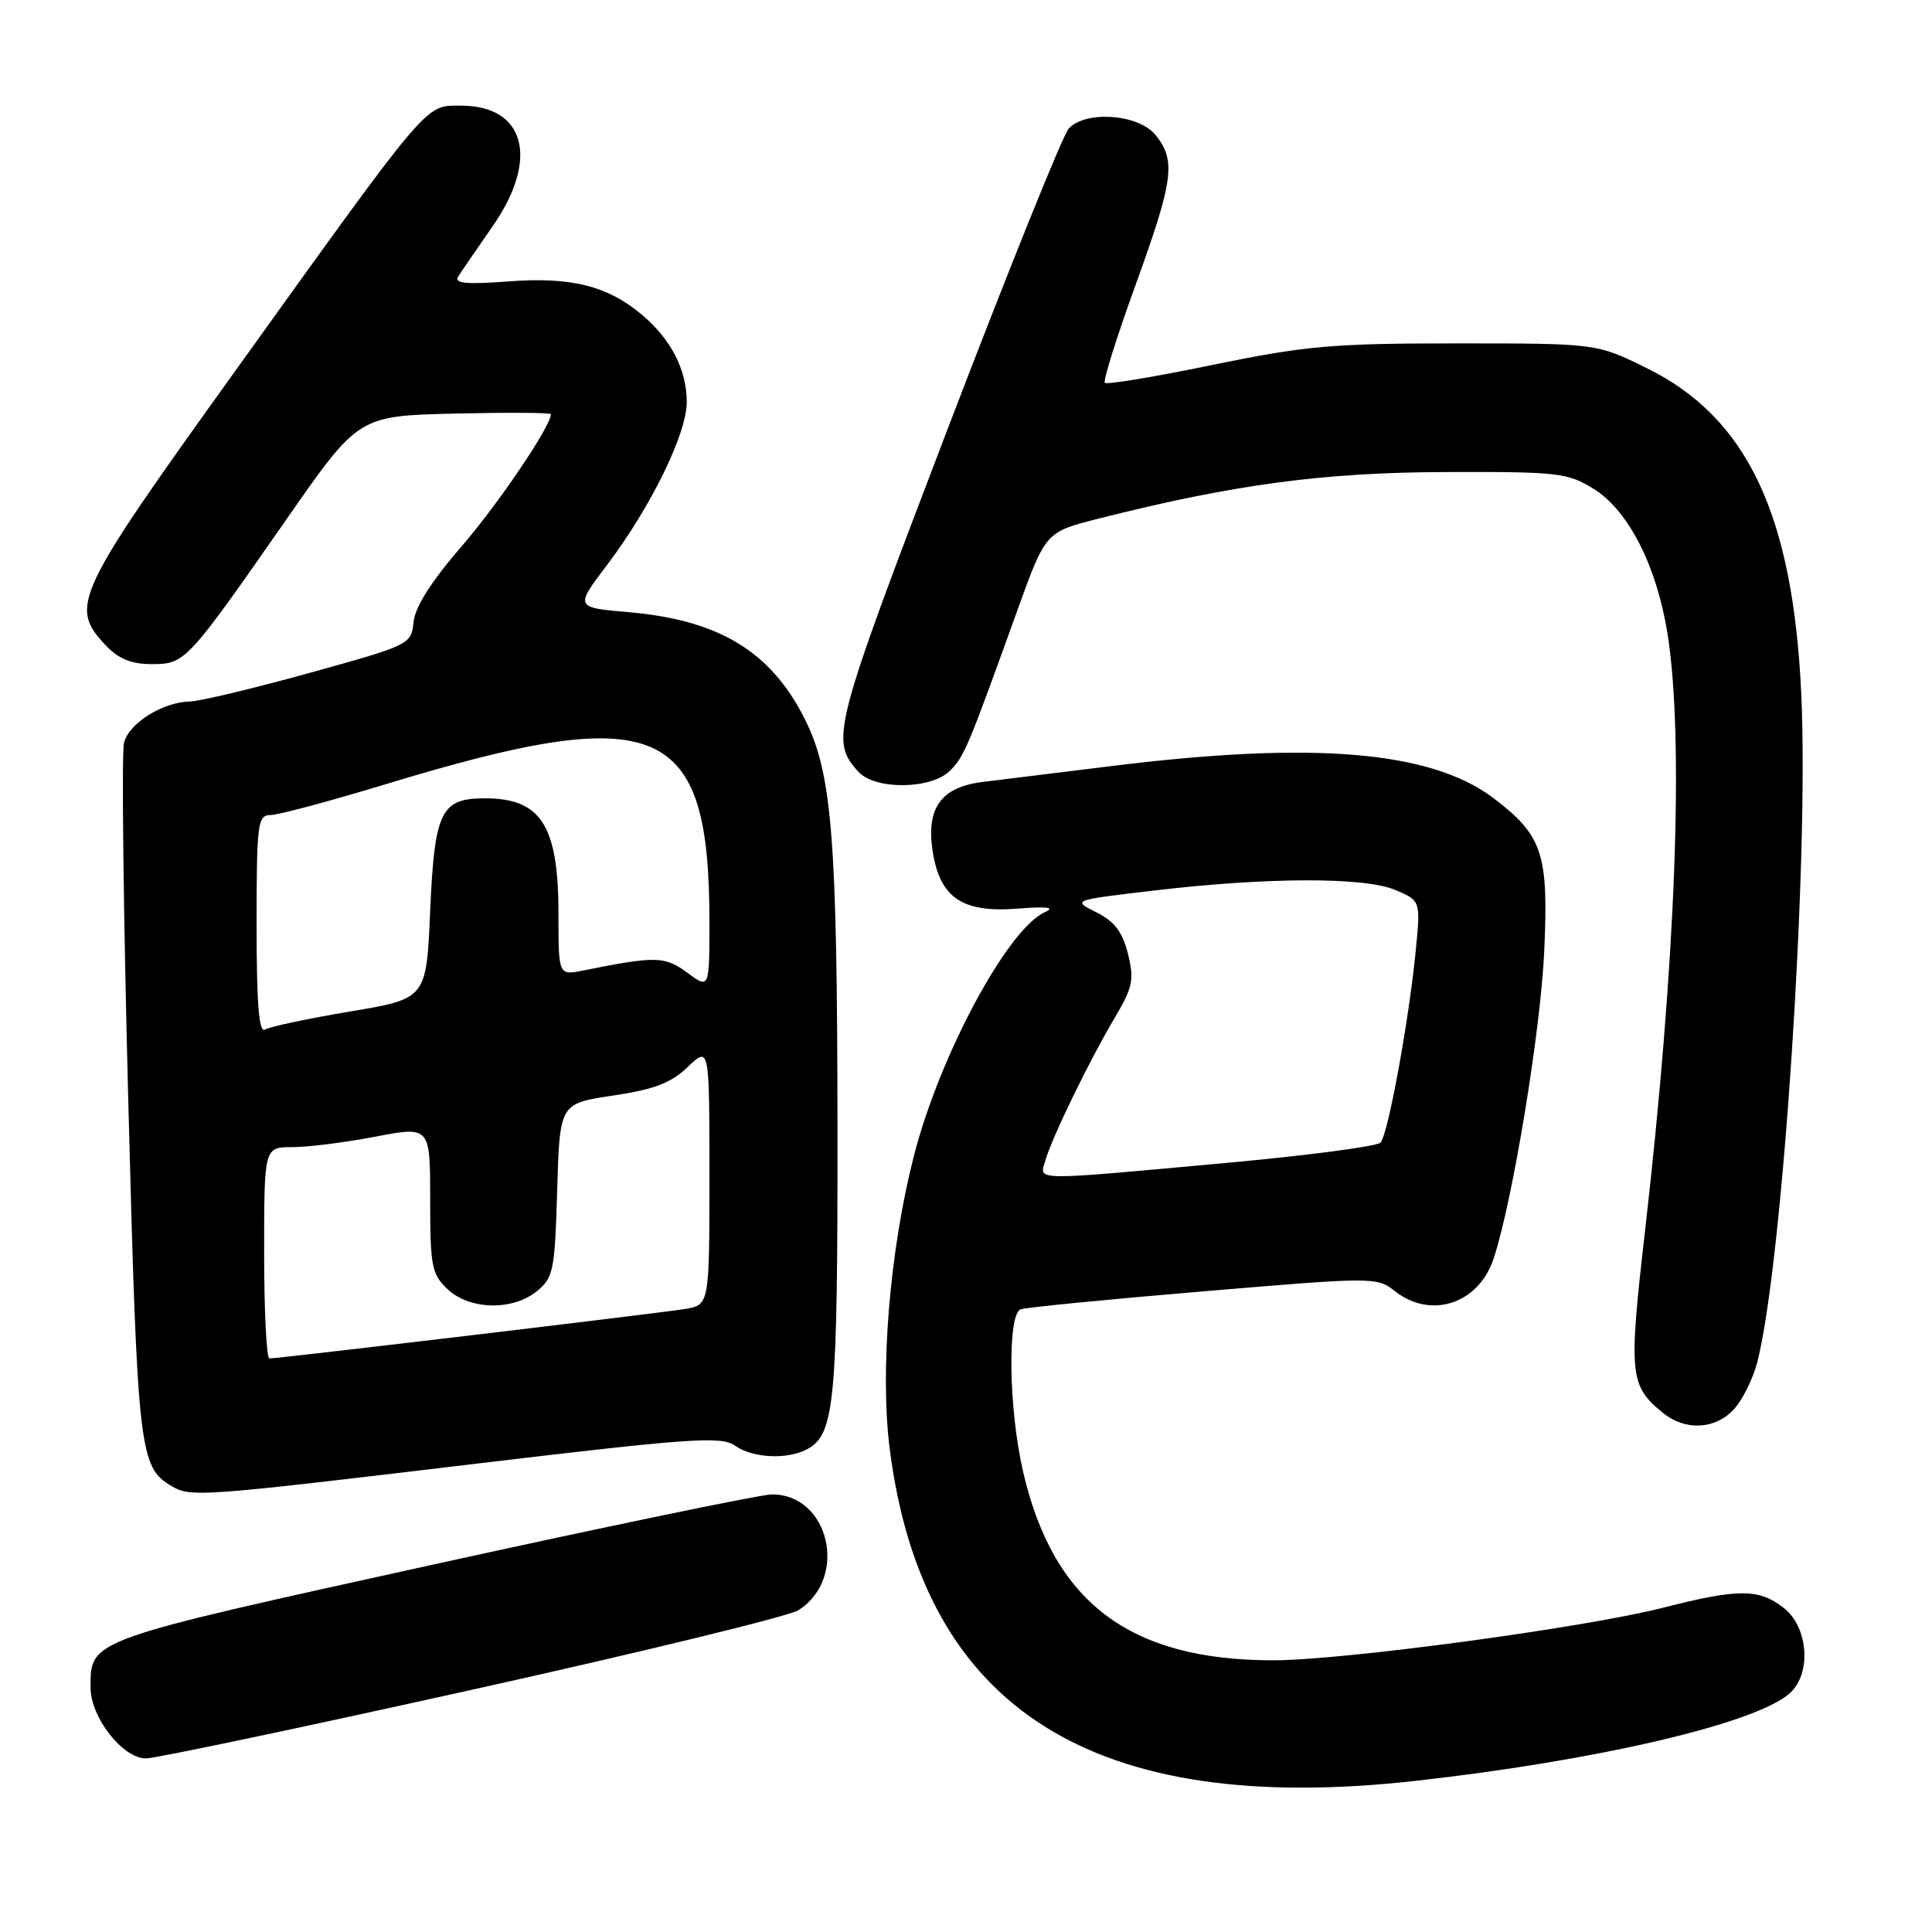 <?xml version="1.0" encoding="UTF-8" standalone="no"?>
<!DOCTYPE svg PUBLIC "-//W3C//DTD SVG 1.1//EN" "http://www.w3.org/Graphics/SVG/1.1/DTD/svg11.dtd" >
<svg xmlns="http://www.w3.org/2000/svg" xmlns:xlink="http://www.w3.org/1999/xlink" version="1.1" viewBox="0 0 256 256">
 <g >
 <path fill="currentColor"
d=" M 187.50 235.98 C 211.71 233.28 232.75 228.35 237.17 224.35 C 240.06 221.74 239.62 215.63 236.37 213.07 C 233.07 210.48 230.37 210.48 220.41 213.02 C 210.07 215.67 177.96 220.00 168.70 220.00 C 149.64 220.00 139.50 212.30 135.52 194.81 C 133.64 186.50 133.48 174.13 135.25 173.49 C 135.94 173.24 146.83 172.17 159.45 171.11 C 182.06 169.20 182.44 169.20 184.84 171.09 C 189.62 174.85 195.94 172.76 197.92 166.75 C 200.44 159.10 204.14 136.62 204.62 126.00 C 205.21 113.09 204.40 110.67 197.84 105.72 C 189.60 99.51 174.11 98.20 147.59 101.47 C 140.39 102.36 132.58 103.32 130.23 103.61 C 124.67 104.29 122.67 107.09 123.60 112.91 C 124.57 118.98 127.55 120.97 134.79 120.40 C 138.77 120.09 139.88 120.23 138.45 120.87 C 133.51 123.08 124.47 139.92 121.08 153.22 C 117.88 165.74 116.57 181.71 117.90 192.04 C 122.32 226.53 144.84 240.74 187.50 235.98 Z  M 62.50 223.91 C 85.05 218.91 104.53 214.16 105.80 213.36 C 112.47 209.10 109.89 197.96 102.25 198.02 C 100.74 198.04 80.42 202.25 57.09 207.38 C 11.50 217.42 12.00 217.24 12.00 223.61 C 12.00 227.56 16.25 233.00 19.34 233.00 C 20.53 233.01 39.95 228.92 62.50 223.91 Z  M 62.40 194.03 C 91.55 190.55 95.55 190.27 97.38 191.55 C 99.76 193.22 104.30 193.44 106.96 192.02 C 110.60 190.08 111.00 185.79 110.97 149.60 C 110.94 110.83 110.26 102.41 106.58 95.16 C 102.09 86.29 95.22 82.15 83.33 81.12 C 76.16 80.50 76.16 80.50 80.48 74.80 C 86.24 67.18 91.00 57.46 91.00 53.29 C 91.00 49.01 88.92 44.95 85.06 41.71 C 80.49 37.86 75.67 36.66 67.32 37.29 C 61.84 37.71 60.16 37.55 60.70 36.67 C 61.10 36.03 63.13 33.06 65.21 30.08 C 71.49 21.12 69.65 14.00 61.07 14.00 C 56.26 14.00 57.21 12.89 30.95 49.46 C 9.88 78.80 9.16 80.34 13.97 85.47 C 15.69 87.30 17.38 88.00 20.09 88.00 C 24.54 88.00 24.73 87.79 38.00 68.75 C 47.50 55.11 47.50 55.11 60.25 54.80 C 67.27 54.64 73.00 54.67 73.00 54.88 C 72.99 56.48 66.04 66.76 61.11 72.46 C 57.16 77.02 54.99 80.44 54.80 82.42 C 54.50 85.39 54.32 85.48 41.00 89.17 C 33.58 91.22 26.47 92.92 25.20 92.95 C 21.55 93.03 17.08 95.82 16.43 98.43 C 16.10 99.75 16.35 120.98 16.99 145.62 C 18.21 192.34 18.44 194.41 22.75 196.92 C 25.31 198.41 26.43 198.33 62.40 194.03 Z  M 229.74 186.75 C 230.88 185.51 232.28 182.70 232.85 180.50 C 236.21 167.37 239.71 114.28 238.68 92.00 C 237.58 68.15 231.51 55.33 218.21 48.78 C 211.54 45.50 211.54 45.50 193.02 45.50 C 176.56 45.50 172.97 45.82 160.68 48.35 C 153.08 49.92 146.66 50.99 146.40 50.73 C 146.14 50.48 147.97 44.64 150.47 37.76 C 155.51 23.83 155.85 21.27 153.11 17.88 C 150.87 15.12 143.92 14.60 141.62 17.02 C 140.85 17.84 133.62 35.79 125.54 56.91 C 110.33 96.72 109.98 98.08 113.73 102.25 C 115.93 104.69 123.38 104.62 125.87 102.13 C 127.78 100.22 128.23 99.14 134.76 81.00 C 138.54 70.50 138.54 70.50 145.52 68.73 C 163.47 64.19 175.32 62.60 191.50 62.55 C 206.50 62.50 207.73 62.64 211.20 64.80 C 215.79 67.66 219.53 75.02 220.96 84.00 C 223.17 98.01 222.06 127.50 217.96 163.24 C 215.78 182.19 215.93 183.63 220.37 187.23 C 223.32 189.62 227.26 189.42 229.74 186.75 Z  M 138.52 153.75 C 139.41 150.68 144.36 140.50 147.69 134.89 C 150.09 130.85 150.31 129.82 149.46 126.39 C 148.74 123.49 147.68 122.09 145.28 120.89 C 142.06 119.28 142.06 119.28 152.74 118.02 C 167.83 116.23 180.77 116.19 184.87 117.92 C 188.24 119.34 188.24 119.34 187.60 125.92 C 186.68 135.28 183.92 150.34 182.93 151.40 C 182.47 151.90 173.18 153.12 162.30 154.11 C 136.33 156.48 137.72 156.50 138.52 153.75 Z  M 35.00 166.00 C 35.00 152.00 35.00 152.00 38.75 152.00 C 40.81 152.00 45.76 151.38 49.75 150.61 C 57.00 149.23 57.00 149.23 57.00 158.94 C 57.00 167.80 57.20 168.84 59.31 170.83 C 62.24 173.58 67.91 173.71 71.14 171.09 C 73.33 169.32 73.52 168.36 73.83 157.70 C 74.17 146.22 74.17 146.22 81.21 145.17 C 86.67 144.36 88.91 143.51 91.13 141.38 C 94.00 138.63 94.00 138.63 94.00 155.77 C 94.00 172.91 94.00 172.91 90.75 173.45 C 87.48 173.99 37.00 180.00 35.70 180.00 C 35.31 180.00 35.00 173.70 35.00 166.00 Z  M 34.00 122.56 C 34.00 109.12 34.14 108.00 35.83 108.00 C 36.84 108.00 43.70 106.16 51.08 103.92 C 87.36 92.88 94.00 95.69 94.00 122.08 C 94.00 131.06 94.00 131.06 91.07 128.89 C 88.08 126.68 86.93 126.66 77.25 128.60 C 74.00 129.25 74.00 129.25 74.00 121.08 C 74.00 109.10 71.59 105.57 63.60 105.79 C 58.41 105.94 57.55 107.88 57.00 120.70 C 56.50 132.34 56.50 132.34 46.37 134.03 C 40.80 134.97 35.74 136.04 35.12 136.42 C 34.31 136.93 34.00 133.07 34.00 122.56 Z "/>
</g>
</svg>